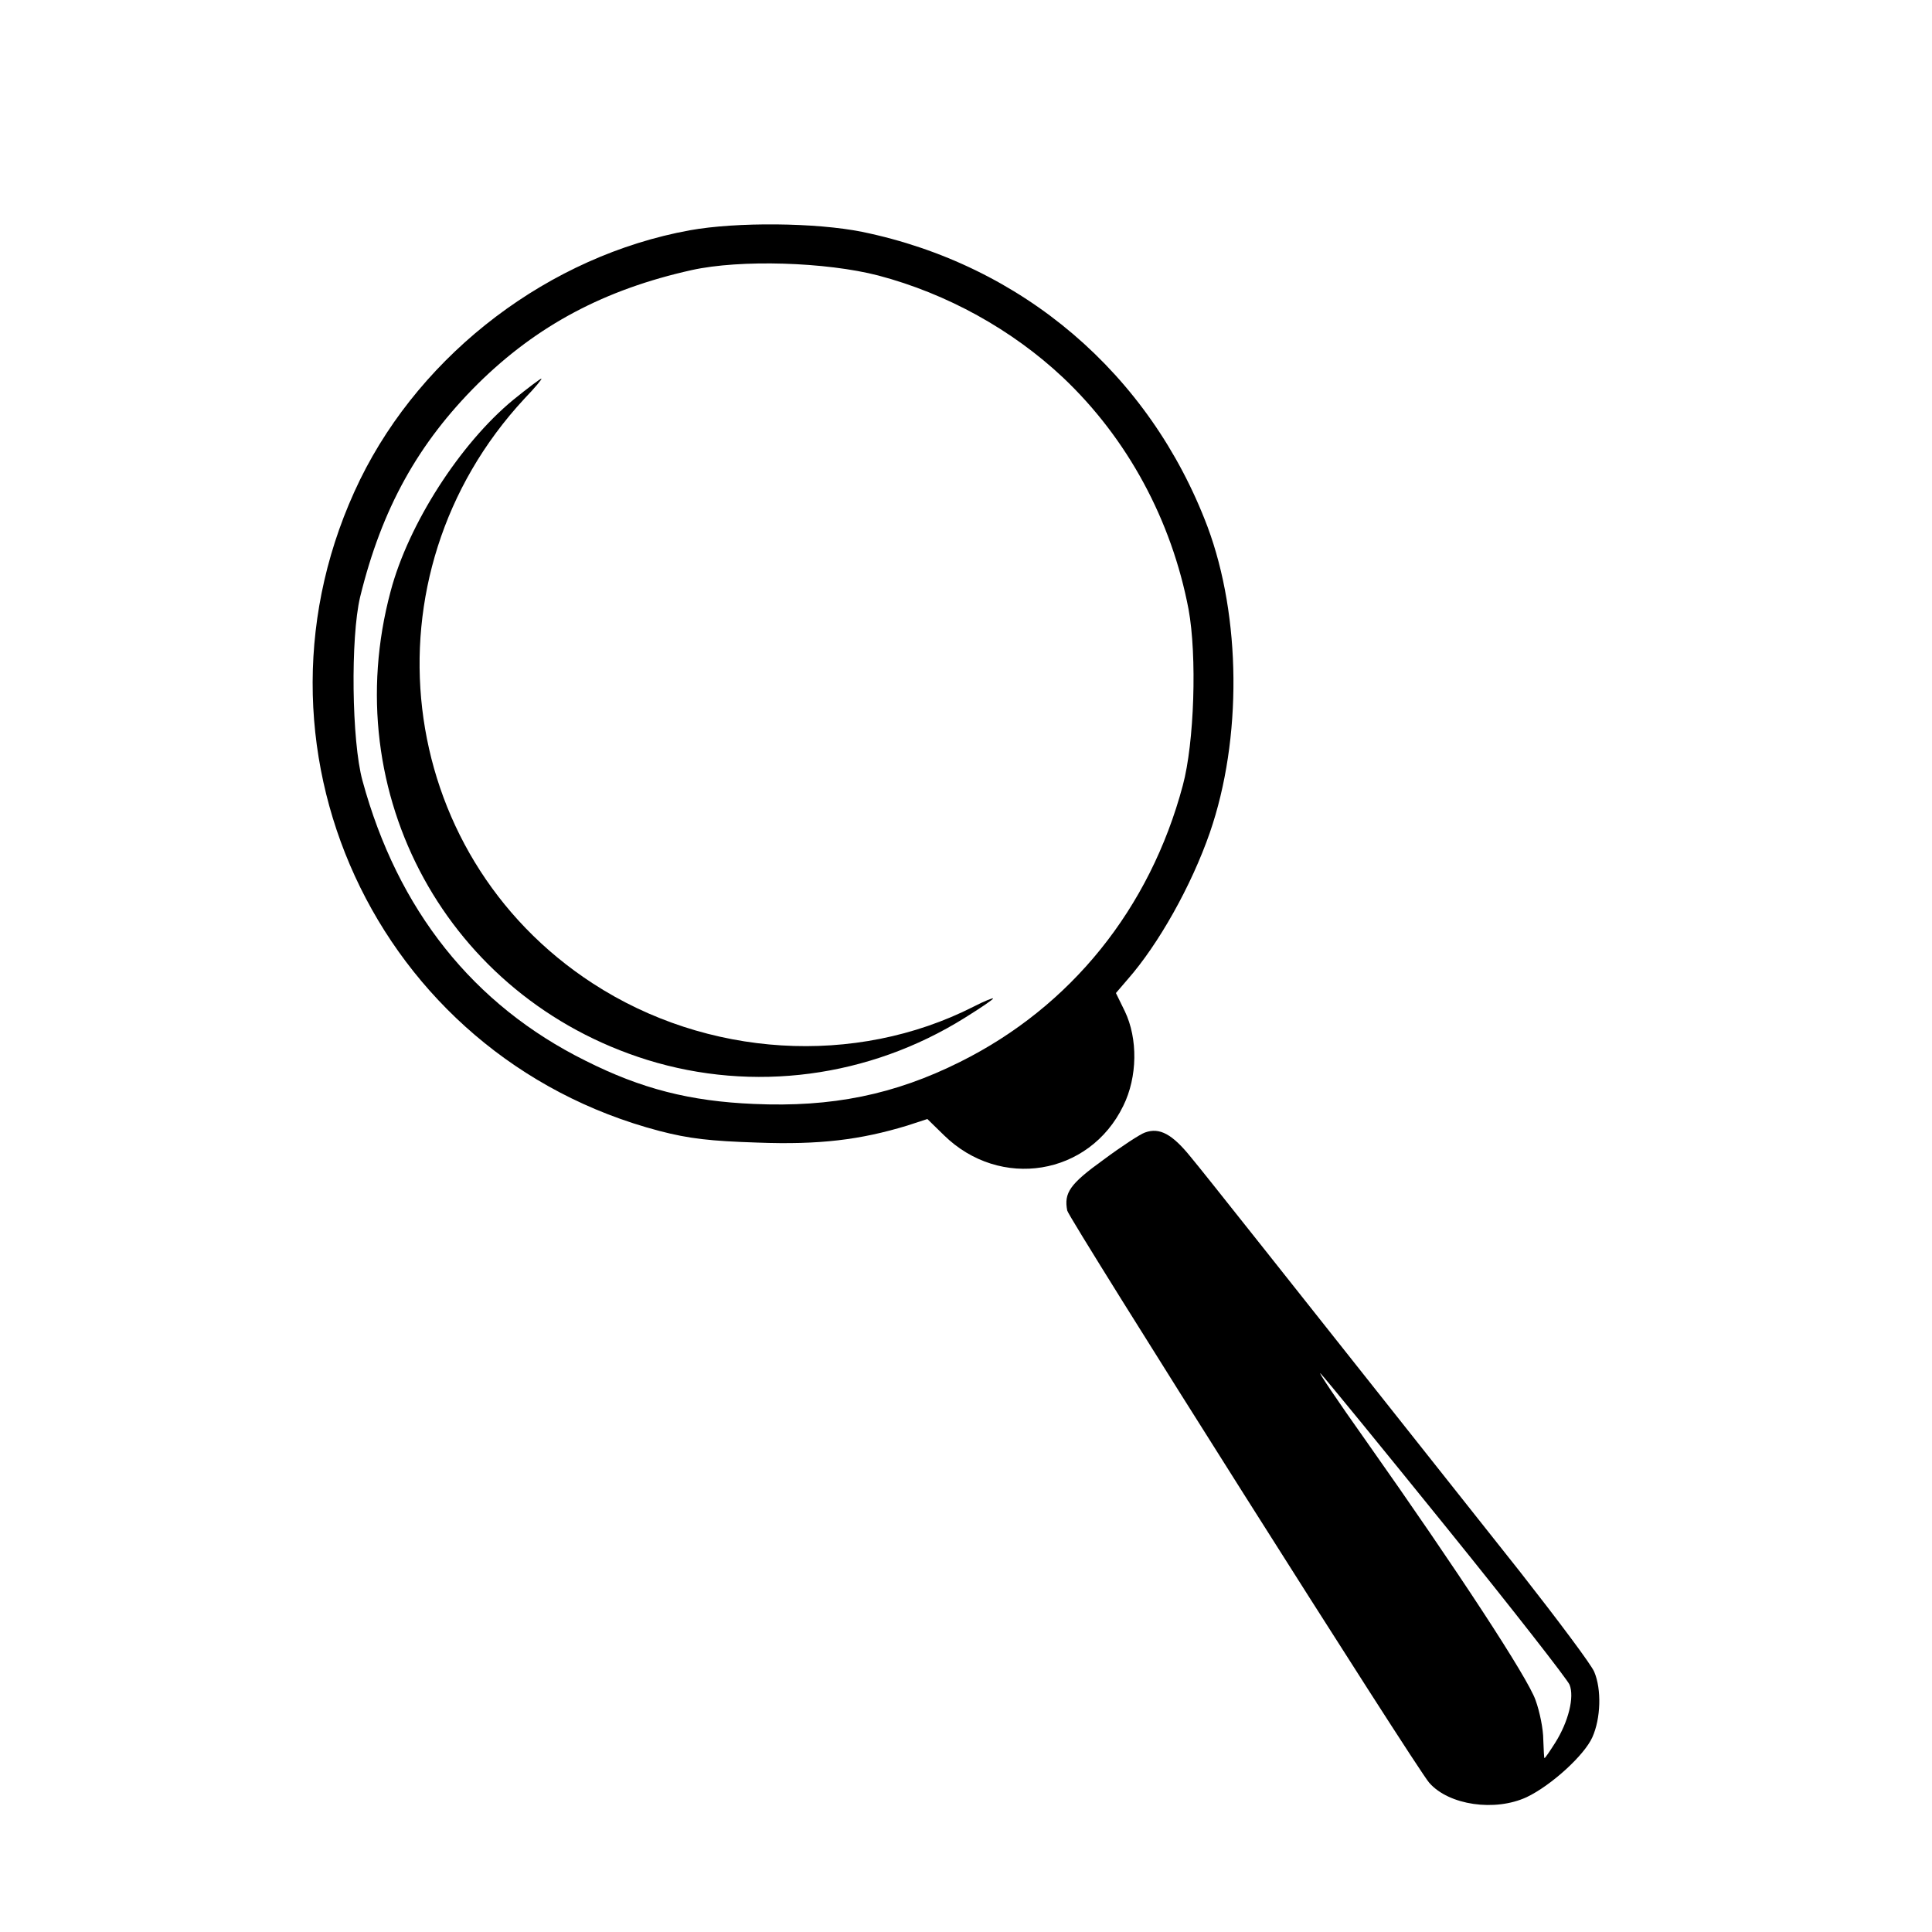 <?xml version="1.0" standalone="no"?>
<!DOCTYPE svg PUBLIC "-//W3C//DTD SVG 20010904//EN"
 "http://www.w3.org/TR/2001/REC-SVG-20010904/DTD/svg10.dtd">
<svg version="1.0" xmlns="http://www.w3.org/2000/svg"
 width="500pt" height="500pt" viewBox="0 0 500 500"
 preserveAspectRatio="xMidYMid meet">
<g transform="translate(0,500) scale(0.1,-0.1)"
fill="#000000" stroke="none">
<path d="M1785 4404 c-362 -66 -691 -315 -853 -645 -333 -683 39 -1493 775
-1686 77 -20 131 -26 253 -30 161 -6 266 7 388 44 l52 17 43 -42 c145 -142
376 -105 464 76 37 75 38 174 4 245 l-23 47 30 35 c80 91 165 242 213 380 84
243 81 559 -6 792 -150 397 -480 678 -894 763 -119 24 -324 26 -446 4z m488
-117 c178 -47 346 -140 478 -264 167 -158 281 -369 325 -600 22 -120 15 -345
-15 -456 -85 -318 -289 -572 -576 -715 -170 -85 -332 -118 -534 -109 -165 7
-291 39 -436 112 -290 144 -486 390 -577 725 -28 102 -31 370 -6 475 56 229
150 398 305 552 153 151 328 244 553 294 126 28 348 21 483 -14z"/>
<path d="M1328 3965 c-137 -113 -271 -321 -317 -495 -141 -525 148 -1052 664
-1213 274 -85 574 -46 822 109 40 25 73 47 73 50 0 2 -23 -7 -50 -21 -307
-156 -691 -132 -986 60 -517 336 -601 1056 -177 1513 27 28 47 52 44 52 -3 0
-36 -25 -73 -55z"/>
<path d="M2963 2069 c-12 -4 -61 -36 -108 -71 -86 -62 -102 -85 -93 -131 4
-21 903 -1443 937 -1481 51 -58 170 -75 252 -37 63 30 149 108 170 155 22 49
24 124 5 169 -7 18 -94 134 -192 259 -677 854 -808 1020 -851 1072 -49 61 -82
79 -120 65z m782 -1024 c169 -209 311 -391 317 -405 13 -32 -3 -96 -37 -150
-14 -22 -26 -40 -28 -40 -1 0 -2 21 -3 48 0 26 -9 72 -20 102 -20 58 -203 337
-438 670 -76 107 -129 186 -118 175 11 -11 158 -191 327 -400z"/>
</g>
</svg>
